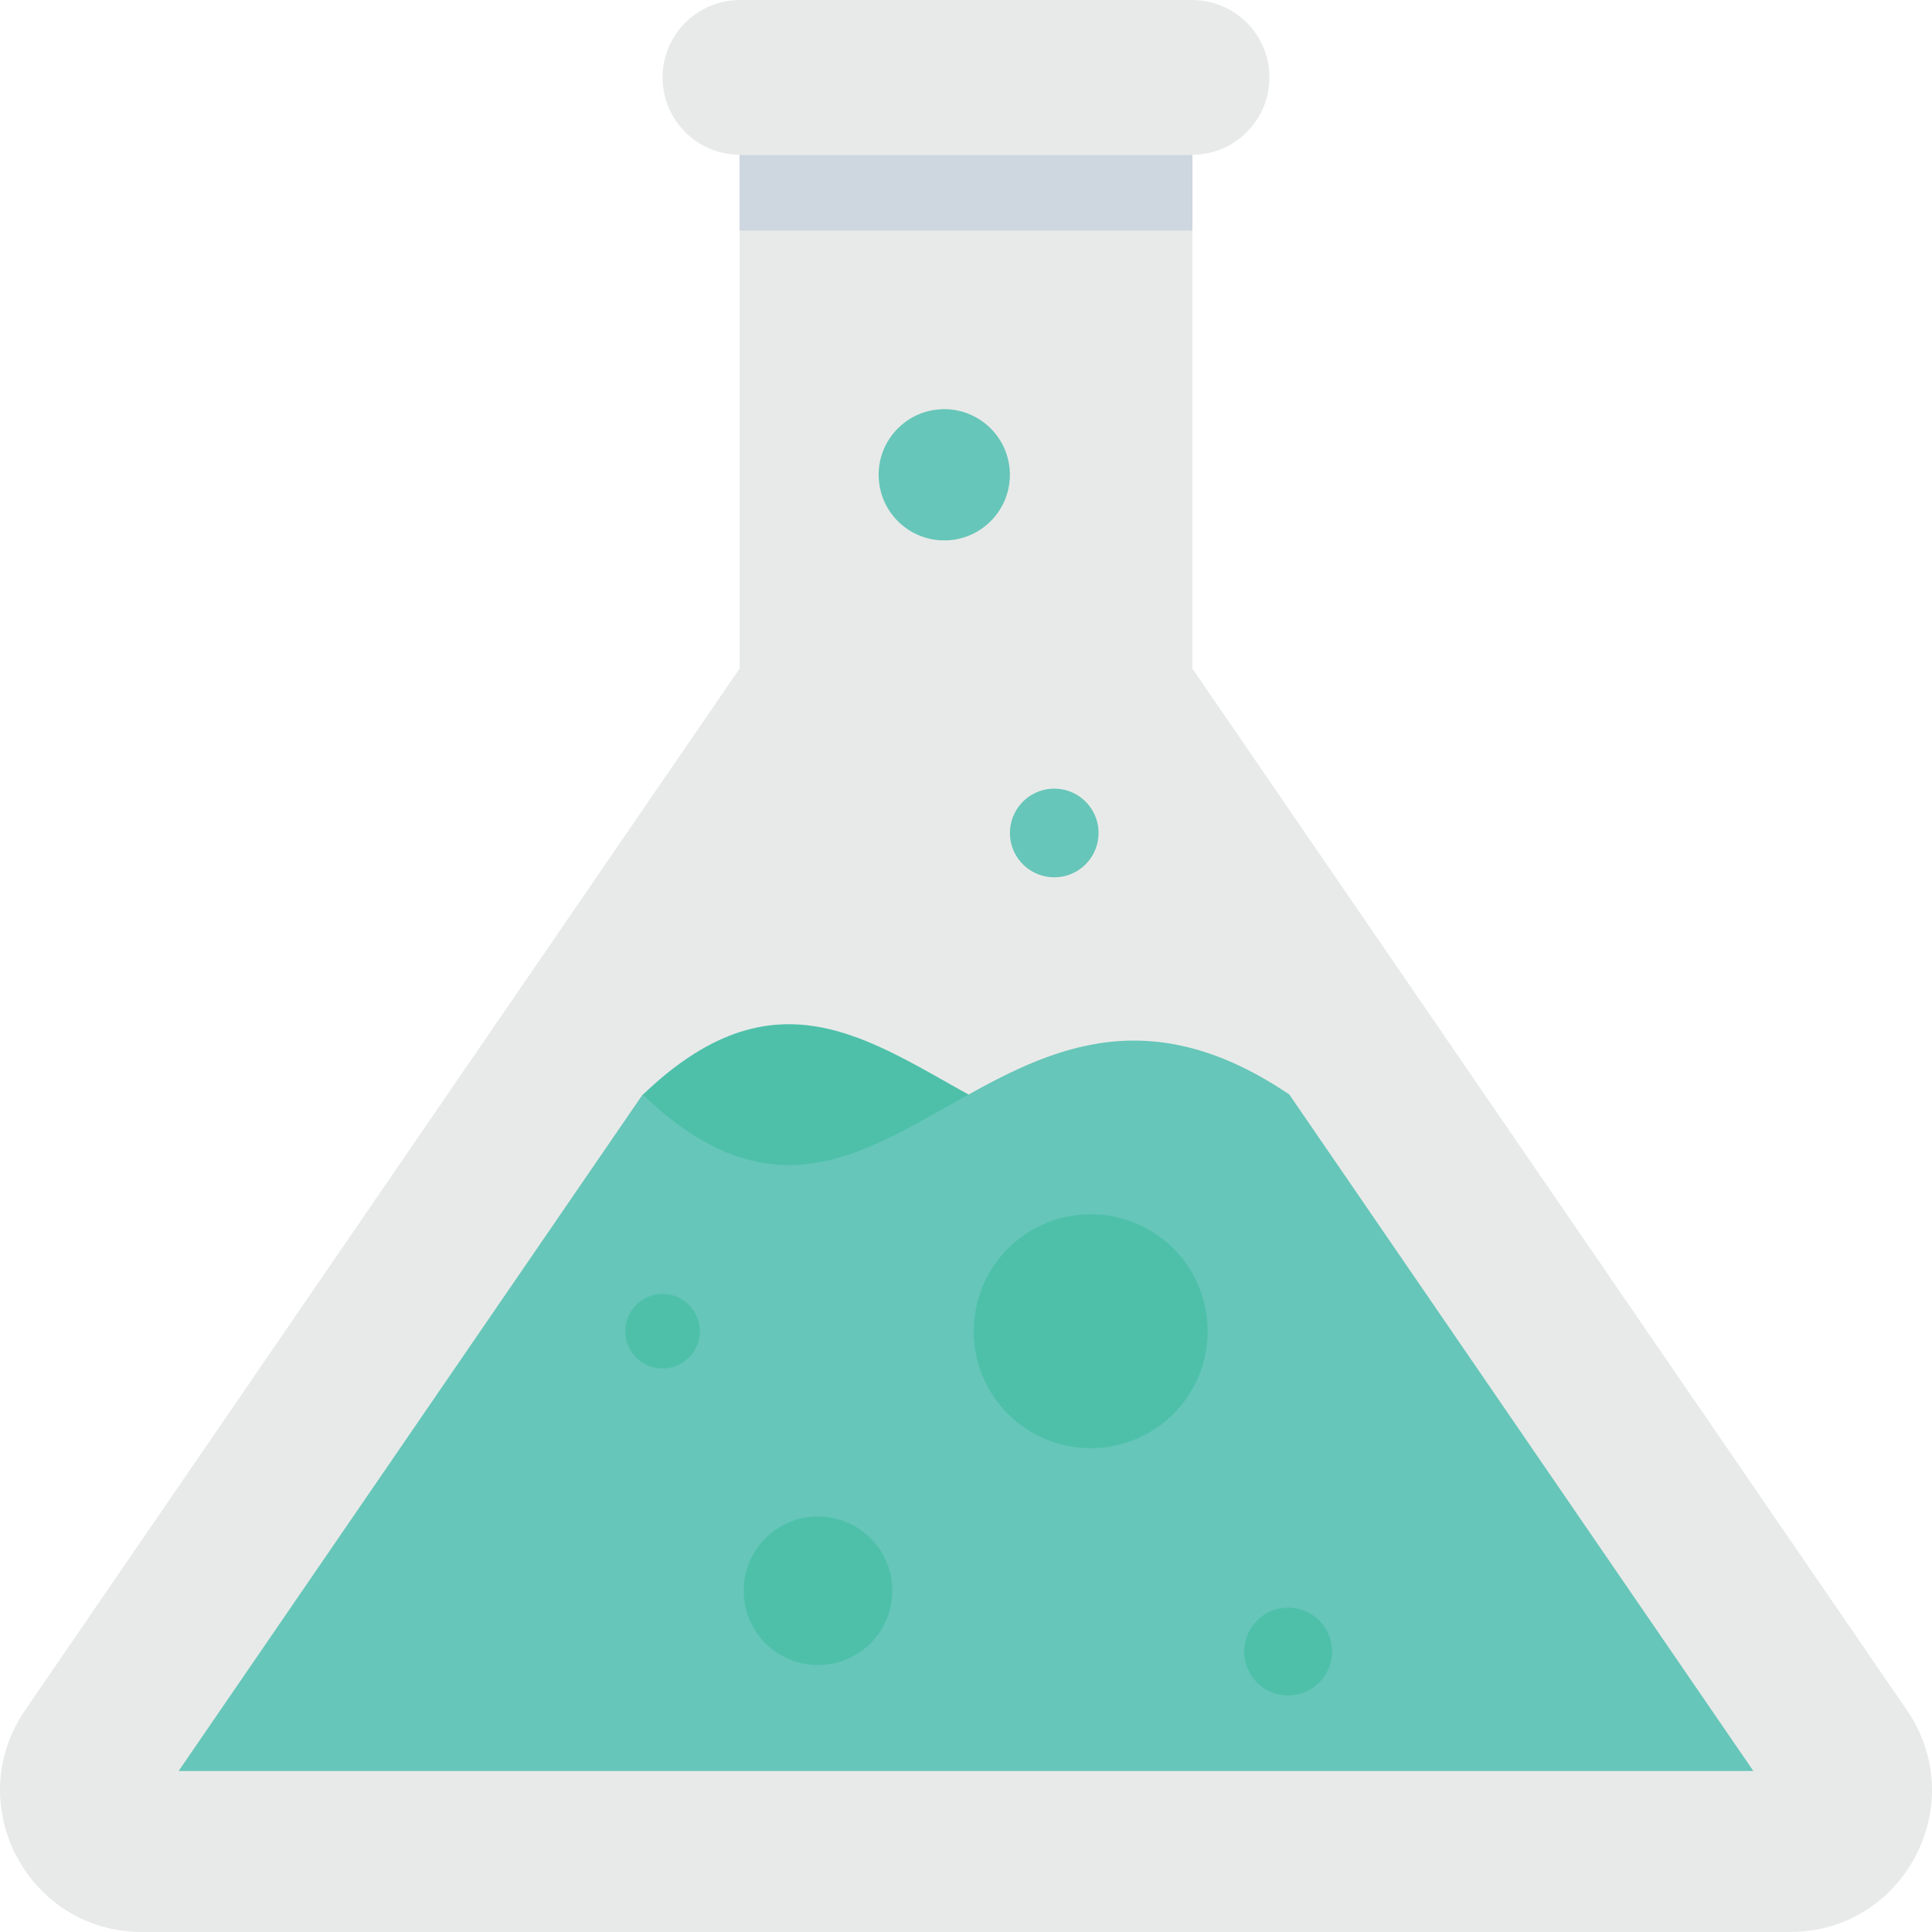 <?xml version="1.0" encoding="UTF-8"?>
<svg id="Layer_2" data-name="Layer 2" xmlns="http://www.w3.org/2000/svg" viewBox="0 0 48 48">
  <g id="Icon">
    <g>
      <path d="M47.377,42.489l-17.751-25.877V3.846h-11.252v12.765L.623,42.489c-1.602,2.336.07,5.511,2.903,5.511h40.948c2.833,0,4.505-3.175,2.903-5.511Z" fill="#e8eae9"/>
      <path d="M24.679,27.526c-2.831-1.467-5.235-3.669-8.712-.324v2.157h8.712v-1.832Z" fill="#4ec0aa"/>
      <path d="M15.967,27.192l-11.529,16.808h39.124l-11.53-16.808c-7.282-4.925-10.082,5.756-16.065,0Z" fill="#66c6b9"/>
      <rect x="18.374" y="3.846" width="11.252" height="1.881" fill="#ced6e0"/>
      <path d="M31.539,1.923h0c0-1.062-.861-1.923-1.923-1.923h-11.232c-1.062,0-1.923.861-1.923,1.923h0c0,1.062.861,1.923,1.923,1.923h11.232c1.062,0,1.923-.861,1.923-1.923Z" fill="#e8eae9"/>
      <path d="M22.169,39.522c0,1.02-.827,1.846-1.846,1.846s-1.846-.827-1.846-1.846.826-1.846,1.846-1.846,1.846.827,1.846,1.846Z" fill="#4ec0aa"/>
      <circle cx="27.098" cy="33.074" r="2.906" fill="#4ec0aa"/>
      <path d="M17.387,33.074c0,.512-.415.926-.926.926s-.926-.415-.926-.926.415-.926.926-.926.926.415.926.926Z" fill="#4ec0aa"/>
      <path d="M33.094,41.032c0,.602-.488,1.091-1.091,1.091s-1.091-.488-1.091-1.091.488-1.091,1.091-1.091,1.091.488,1.091,1.091Z" fill="#4ec0aa"/>
      <path d="M27.284,20.55c.08.603-.343,1.157-.946,1.237s-1.157-.343-1.237-.946.343-1.157.946-1.238,1.157.343,1.237.946Z" fill="#66c6b9"/>
      <path d="M25.076,11.58c.119.893-.508,1.713-1.4,1.832-.893.119-1.713-.508-1.832-1.4-.119-.893.508-1.713,1.401-1.832.892-.119,1.712.508,1.831,1.401Z" fill="#66c6b9"/>
    </g>
  </g>
</svg>